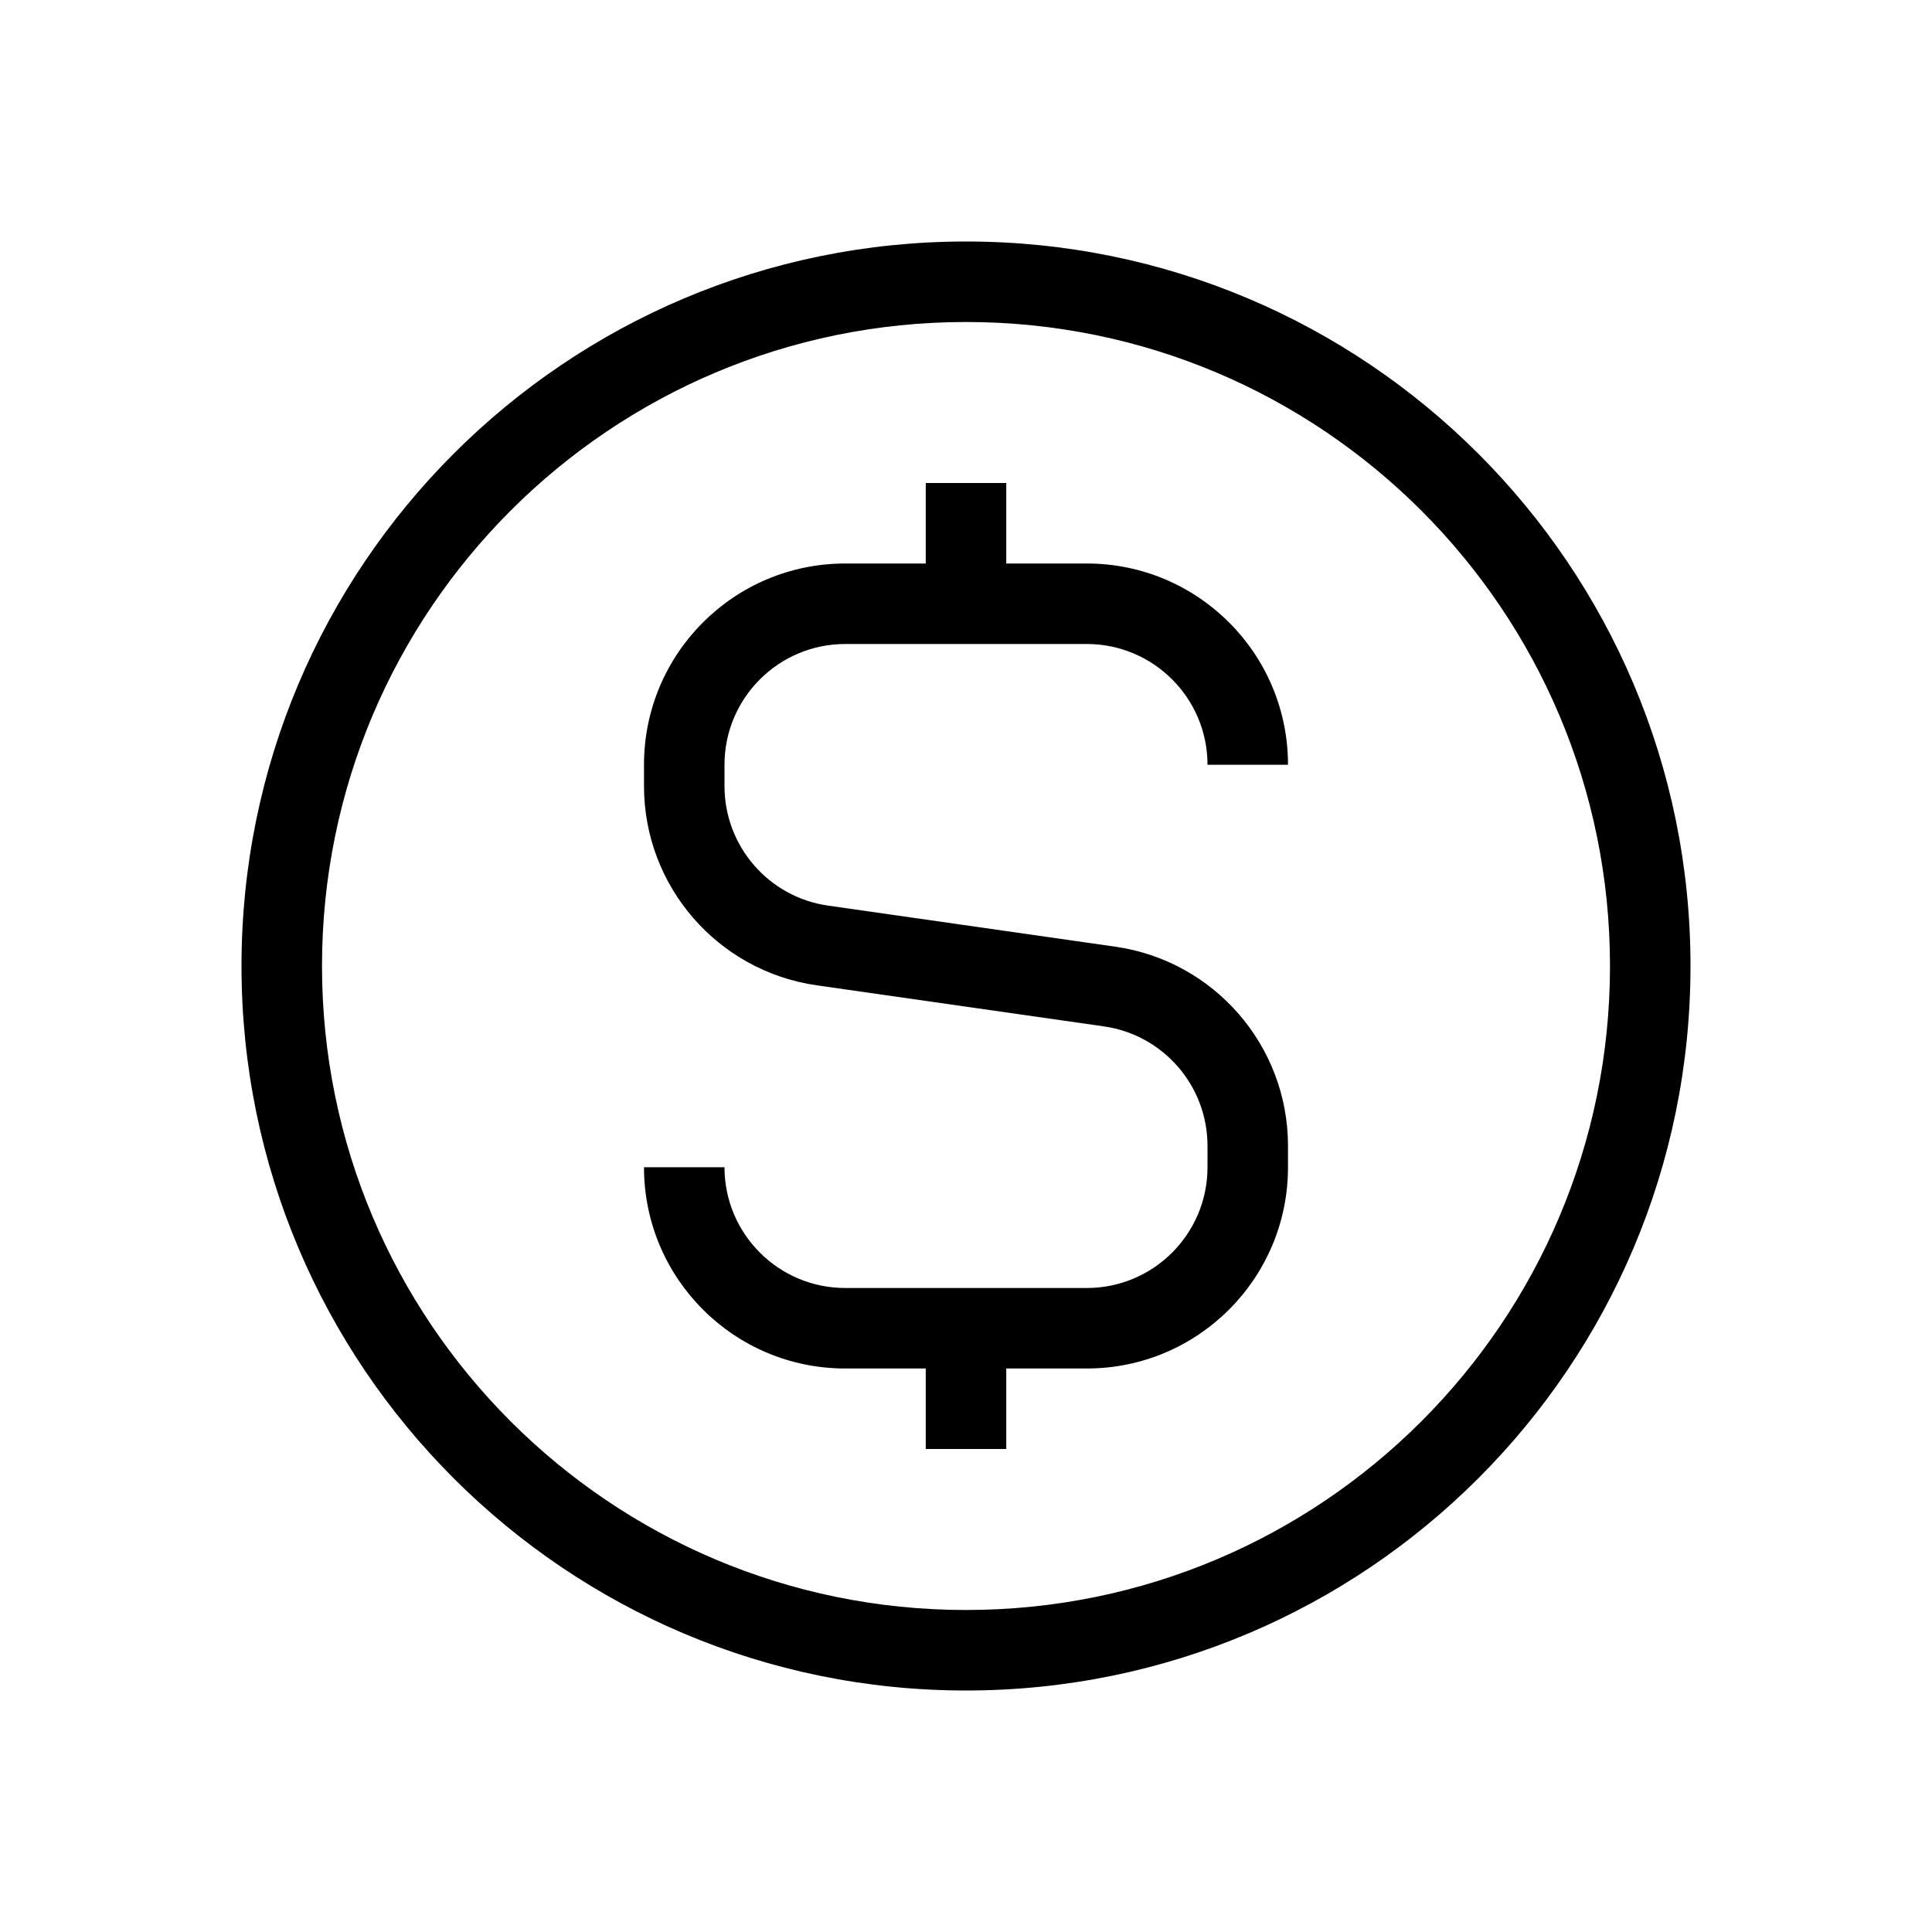 <svg viewBox="0 0 24 24" xmlns="http://www.w3.org/2000/svg">
<path fill-rule="evenodd" clip-rule="evenodd" d="M12 20C16.418 20 20 16.418 20 12C20 7.582 16.418 4 12 4C7.582 4 4 7.582 4 12C4 16.418 7.582 20 12 20ZM12 21C16.971 21 21 16.971 21 12C21 7.029 16.971 3 12 3C7.029 3 3 7.029 3 12C3 16.971 7.029 21 12 21Z"/>
<path d="M11.5 7V6H12.5V7H13.5C14.881 7 16 8.119 16 9.5H15C15 8.672 14.328 8 13.5 8H10.5C9.672 8 9 8.672 9 9.5V9.765C9 10.512 9.549 11.145 10.288 11.25L13.854 11.76C15.085 11.936 16 12.991 16 14.235V14.5C16 15.881 14.881 17 13.5 17H12.5V18H11.5V17H10.5C9.119 17 8 15.881 8 14.5H9C9 15.328 9.672 16 10.5 16H13.5C14.328 16 15 15.328 15 14.5V14.235C15 13.488 14.451 12.855 13.712 12.75L10.146 12.24C8.915 12.064 8 11.009 8 9.765V9.5C8 8.119 9.119 7 10.5 7H11.5Z"/>
</svg>
